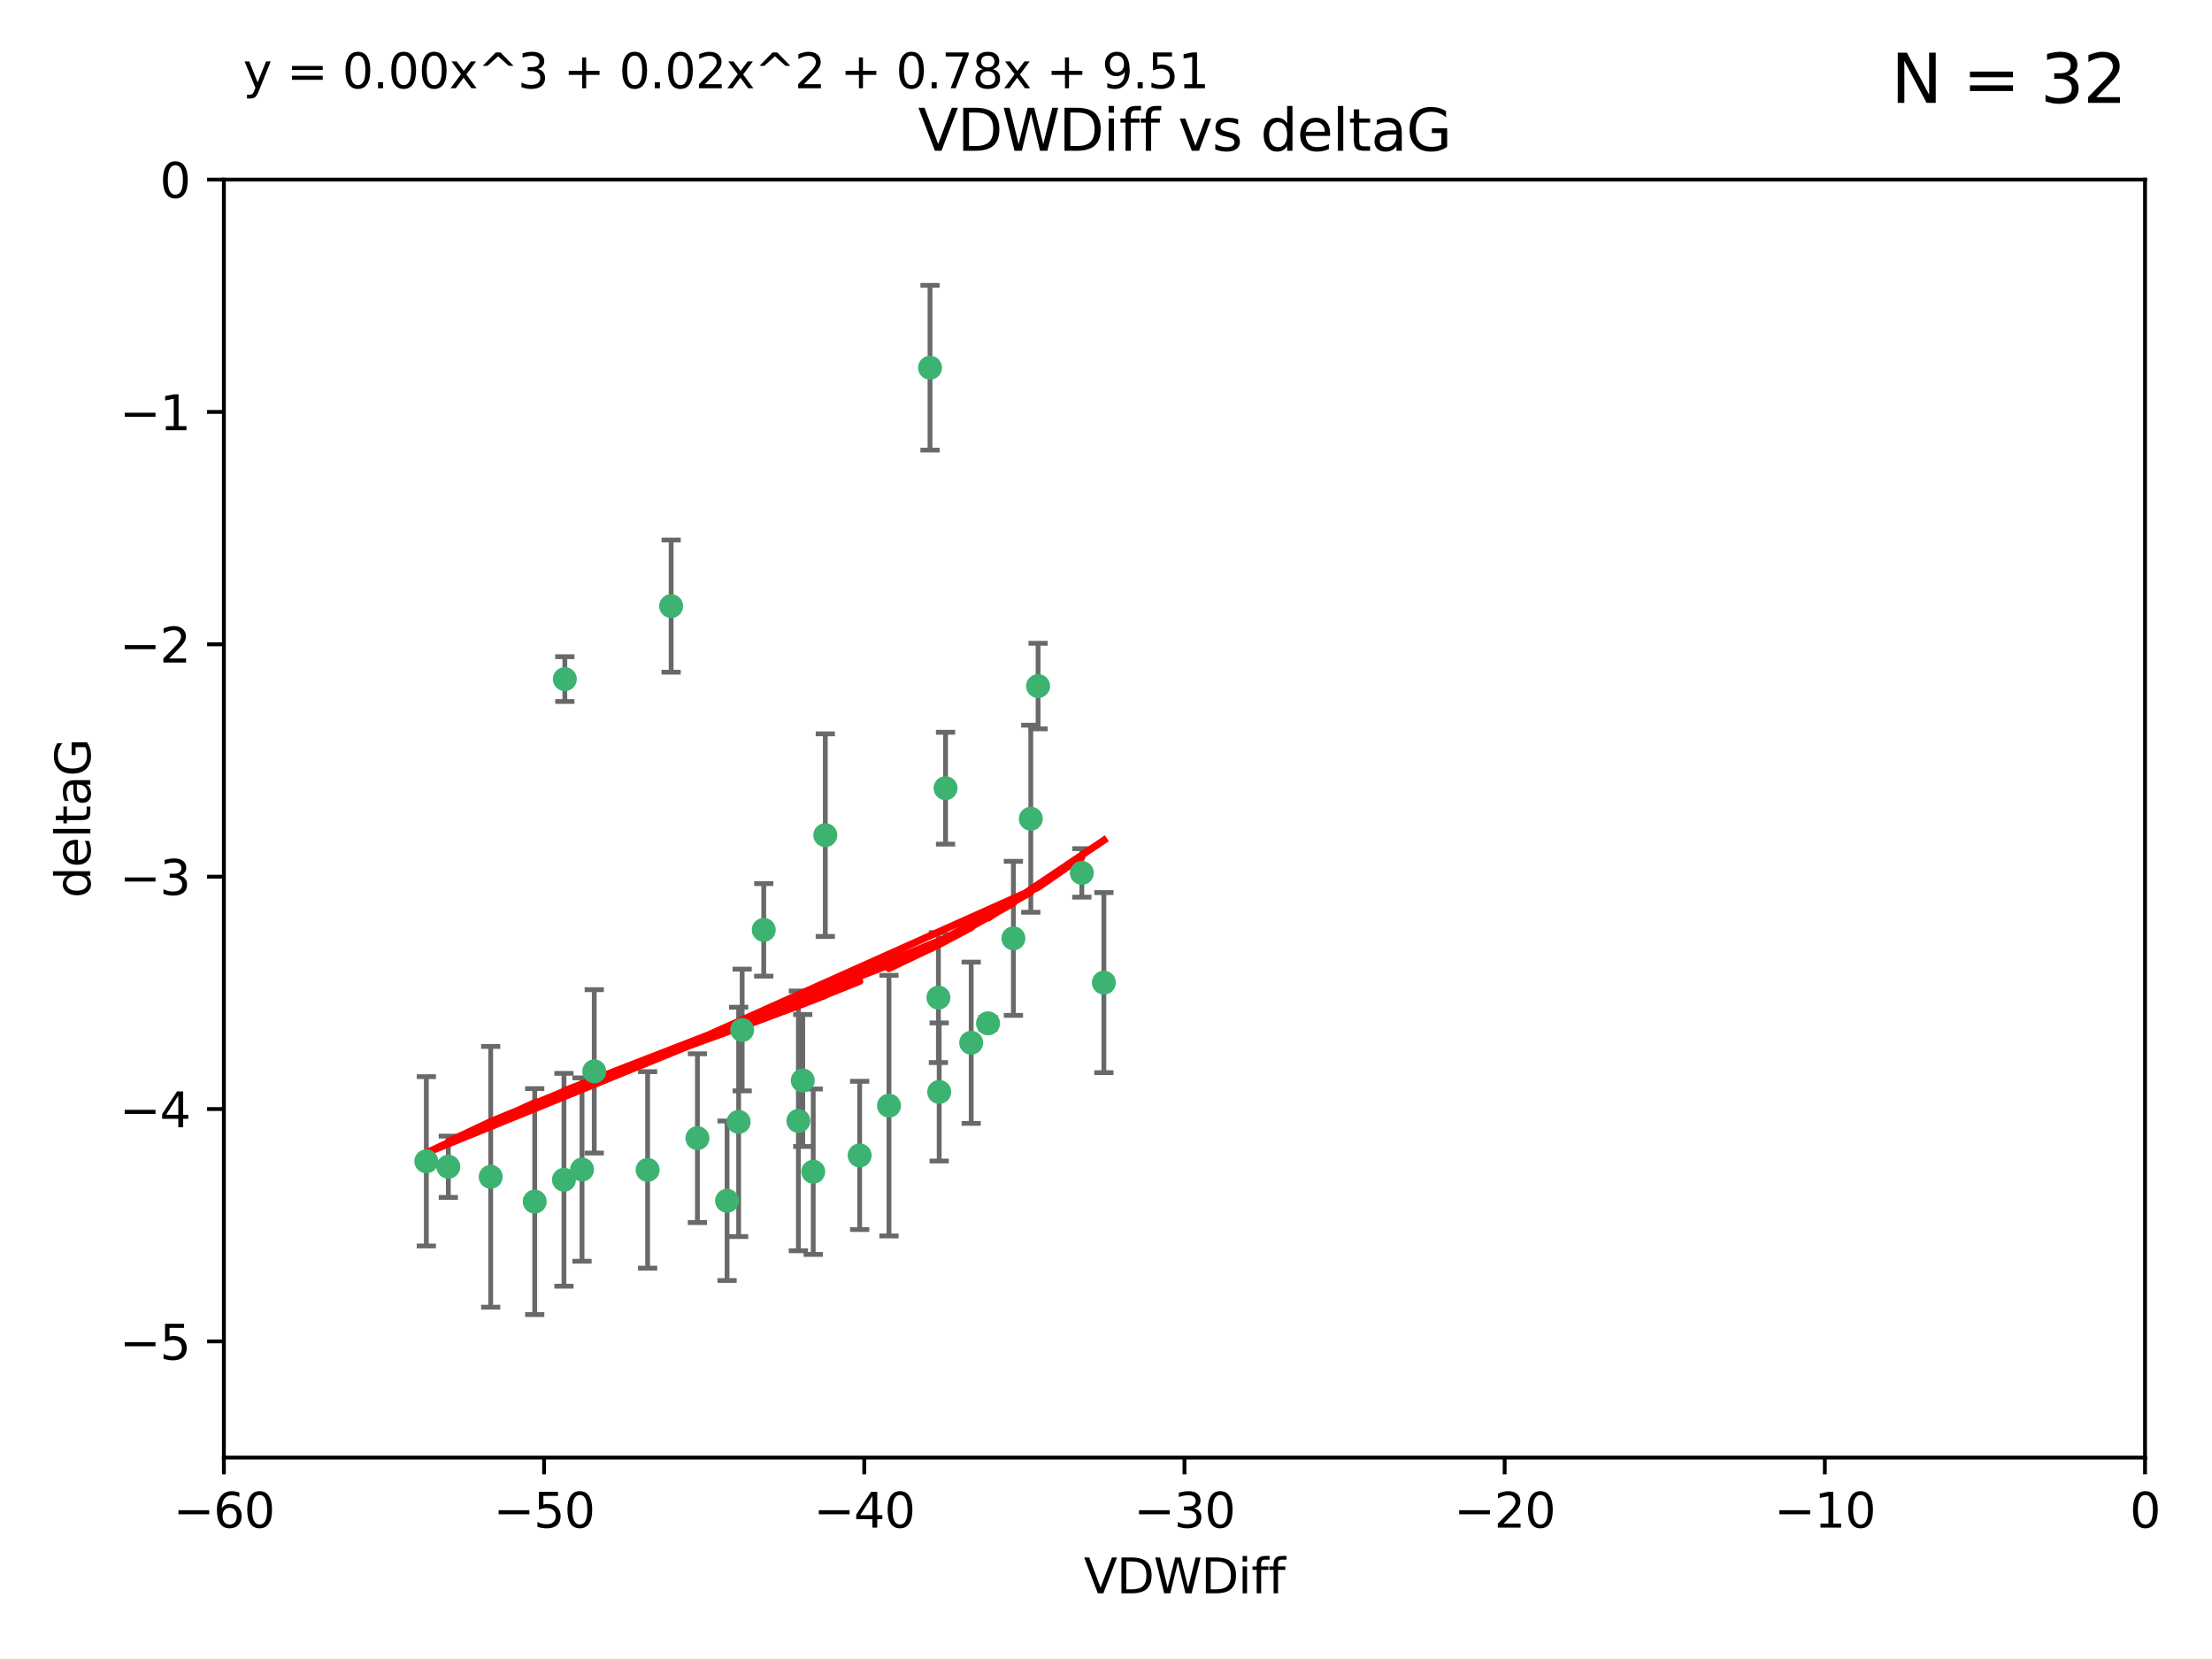 <?xml version="1.0" encoding="utf-8" standalone="no"?>
<!DOCTYPE svg PUBLIC "-//W3C//DTD SVG 1.1//EN"
  "http://www.w3.org/Graphics/SVG/1.1/DTD/svg11.dtd">
<svg xmlns:xlink="http://www.w3.org/1999/xlink" width="460.8pt" height="345.6pt" viewBox="0 0 460.8 345.6" xmlns="http://www.w3.org/2000/svg" version="1.1">
 <defs>
  <style type="text/css">*{stroke-linejoin: round; stroke-linecap: butt}</style>
 </defs>
 <g id="figure_1">
  <g id="patch_1">
   <path d="M 0 345.6 
L 460.8 345.6 
L 460.8 0 
L 0 0 
z
" style="fill: #ffffff"/>
  </g>
  <g id="axes_1">
   <g id="patch_2">
    <path d="M 46.64 303.64 
L 446.85 303.64 
L 446.85 37.411 
L 46.64 37.411 
z
" style="fill: #ffffff"/>
   </g>
   <g id="PathCollection_1">
    <defs>
     <path id="m3e024aa878" d="M 0 1.118 
C 0.297 1.118 0.581 1 0.791 0.791 
C 1 0.581 1.118 0.297 1.118 0 
C 1.118 -0.297 1 -0.581 0.791 -0.791 
C 0.581 -1 0.297 -1.118 0 -1.118 
C -0.297 -1.118 -0.581 -1 -0.791 -0.791 
C -1 -0.581 -1.118 -0.297 -1.118 0 
C -1.118 0.297 -1 0.581 -0.791 0.791 
C -0.581 1 -0.297 1.118 0 1.118 
z
" style="stroke: #3cb371"/>
    </defs>
    <g clip-path="url(#pf1f6c307dd)">
     <use xlink:href="#m3e024aa878" x="111.391" y="250.316" style="fill: #3cb371; stroke: #3cb371"/>
     <use xlink:href="#m3e024aa878" x="88.811" y="241.921" style="fill: #3cb371; stroke: #3cb371"/>
     <use xlink:href="#m3e024aa878" x="145.288" y="237.101" style="fill: #3cb371; stroke: #3cb371"/>
     <use xlink:href="#m3e024aa878" x="121.245" y="243.641" style="fill: #3cb371; stroke: #3cb371"/>
     <use xlink:href="#m3e024aa878" x="102.222" y="245.151" style="fill: #3cb371; stroke: #3cb371"/>
     <use xlink:href="#m3e024aa878" x="93.393" y="243.057" style="fill: #3cb371; stroke: #3cb371"/>
     <use xlink:href="#m3e024aa878" x="123.794" y="223.183" style="fill: #3cb371; stroke: #3cb371"/>
     <use xlink:href="#m3e024aa878" x="153.872" y="233.712" style="fill: #3cb371; stroke: #3cb371"/>
     <use xlink:href="#m3e024aa878" x="166.318" y="233.502" style="fill: #3cb371; stroke: #3cb371"/>
     <use xlink:href="#m3e024aa878" x="151.46" y="250.142" style="fill: #3cb371; stroke: #3cb371"/>
     <use xlink:href="#m3e024aa878" x="159.103" y="193.709" style="fill: #3cb371; stroke: #3cb371"/>
     <use xlink:href="#m3e024aa878" x="179.085" y="240.695" style="fill: #3cb371; stroke: #3cb371"/>
     <use xlink:href="#m3e024aa878" x="167.229" y="225.088" style="fill: #3cb371; stroke: #3cb371"/>
     <use xlink:href="#m3e024aa878" x="117.483" y="245.769" style="fill: #3cb371; stroke: #3cb371"/>
     <use xlink:href="#m3e024aa878" x="154.605" y="214.57" style="fill: #3cb371; stroke: #3cb371"/>
     <use xlink:href="#m3e024aa878" x="134.911" y="243.713" style="fill: #3cb371; stroke: #3cb371"/>
     <use xlink:href="#m3e024aa878" x="171.926" y="173.979" style="fill: #3cb371; stroke: #3cb371"/>
     <use xlink:href="#m3e024aa878" x="169.413" y="244.088" style="fill: #3cb371; stroke: #3cb371"/>
     <use xlink:href="#m3e024aa878" x="117.663" y="141.469" style="fill: #3cb371; stroke: #3cb371"/>
     <use xlink:href="#m3e024aa878" x="193.74" y="76.602" style="fill: #3cb371; stroke: #3cb371"/>
     <use xlink:href="#m3e024aa878" x="196.975" y="164.196" style="fill: #3cb371; stroke: #3cb371"/>
     <use xlink:href="#m3e024aa878" x="211.11" y="195.473" style="fill: #3cb371; stroke: #3cb371"/>
     <use xlink:href="#m3e024aa878" x="195.489" y="207.82" style="fill: #3cb371; stroke: #3cb371"/>
     <use xlink:href="#m3e024aa878" x="214.734" y="170.554" style="fill: #3cb371; stroke: #3cb371"/>
     <use xlink:href="#m3e024aa878" x="185.191" y="230.324" style="fill: #3cb371; stroke: #3cb371"/>
     <use xlink:href="#m3e024aa878" x="195.65" y="227.477" style="fill: #3cb371; stroke: #3cb371"/>
     <use xlink:href="#m3e024aa878" x="202.316" y="217.224" style="fill: #3cb371; stroke: #3cb371"/>
     <use xlink:href="#m3e024aa878" x="139.81" y="126.26" style="fill: #3cb371; stroke: #3cb371"/>
     <use xlink:href="#m3e024aa878" x="216.252" y="142.919" style="fill: #3cb371; stroke: #3cb371"/>
     <use xlink:href="#m3e024aa878" x="225.368" y="181.846" style="fill: #3cb371; stroke: #3cb371"/>
     <use xlink:href="#m3e024aa878" x="205.826" y="213.179" style="fill: #3cb371; stroke: #3cb371"/>
     <use xlink:href="#m3e024aa878" x="229.958" y="204.697" style="fill: #3cb371; stroke: #3cb371"/>
    </g>
   </g>
   <g id="matplotlib.axis_1">
    <g id="xtick_1">
     <g id="line2d_1">
      <defs>
       <path id="m25d210729b" d="M 0 0 
L 0 3.5 
" style="stroke: #000000; stroke-width: 0.8"/>
      </defs>
      <g>
       <use xlink:href="#m25d210729b" x="46.64" y="303.64" style="stroke: #000000; stroke-width: 0.8"/>
      </g>
     </g>
     <g id="text_1">
      <!-- −60 -->
      <g transform="translate(36.088 318.238)scale(0.1 -0.1)">
       <defs>
        <path id="DejaVuSans-2212" d="M 678 2272 
L 4684 2272 
L 4684 1741 
L 678 1741 
L 678 2272 
z
" transform="scale(0.016)"/>
        <path id="DejaVuSans-36" d="M 2113 2584 
Q 1688 2584 1439 2293 
Q 1191 2003 1191 1497 
Q 1191 994 1439 701 
Q 1688 409 2113 409 
Q 2538 409 2786 701 
Q 3034 994 3034 1497 
Q 3034 2003 2786 2293 
Q 2538 2584 2113 2584 
z
M 3366 4563 
L 3366 3988 
Q 3128 4100 2886 4159 
Q 2644 4219 2406 4219 
Q 1781 4219 1451 3797 
Q 1122 3375 1075 2522 
Q 1259 2794 1537 2939 
Q 1816 3084 2150 3084 
Q 2853 3084 3261 2657 
Q 3669 2231 3669 1497 
Q 3669 778 3244 343 
Q 2819 -91 2113 -91 
Q 1303 -91 875 529 
Q 447 1150 447 2328 
Q 447 3434 972 4092 
Q 1497 4750 2381 4750 
Q 2619 4750 2861 4703 
Q 3103 4656 3366 4563 
z
" transform="scale(0.016)"/>
        <path id="DejaVuSans-30" d="M 2034 4250 
Q 1547 4250 1301 3770 
Q 1056 3291 1056 2328 
Q 1056 1369 1301 889 
Q 1547 409 2034 409 
Q 2525 409 2770 889 
Q 3016 1369 3016 2328 
Q 3016 3291 2770 3770 
Q 2525 4250 2034 4250 
z
M 2034 4750 
Q 2819 4750 3233 4129 
Q 3647 3509 3647 2328 
Q 3647 1150 3233 529 
Q 2819 -91 2034 -91 
Q 1250 -91 836 529 
Q 422 1150 422 2328 
Q 422 3509 836 4129 
Q 1250 4750 2034 4750 
z
" transform="scale(0.016)"/>
       </defs>
       <use xlink:href="#DejaVuSans-2212"/>
       <use xlink:href="#DejaVuSans-36" x="83.789"/>
       <use xlink:href="#DejaVuSans-30" x="147.412"/>
      </g>
     </g>
    </g>
    <g id="xtick_2">
     <g id="line2d_2">
      <g>
       <use xlink:href="#m25d210729b" x="113.342" y="303.64" style="stroke: #000000; stroke-width: 0.8"/>
      </g>
     </g>
     <g id="text_2">
      <!-- −50 -->
      <g transform="translate(102.789 318.238)scale(0.1 -0.1)">
       <defs>
        <path id="DejaVuSans-35" d="M 691 4666 
L 3169 4666 
L 3169 4134 
L 1269 4134 
L 1269 2991 
Q 1406 3038 1543 3061 
Q 1681 3084 1819 3084 
Q 2600 3084 3056 2656 
Q 3513 2228 3513 1497 
Q 3513 744 3044 326 
Q 2575 -91 1722 -91 
Q 1428 -91 1123 -41 
Q 819 9 494 109 
L 494 744 
Q 775 591 1075 516 
Q 1375 441 1709 441 
Q 2250 441 2565 725 
Q 2881 1009 2881 1497 
Q 2881 1984 2565 2268 
Q 2250 2553 1709 2553 
Q 1456 2553 1204 2497 
Q 953 2441 691 2322 
L 691 4666 
z
" transform="scale(0.016)"/>
       </defs>
       <use xlink:href="#DejaVuSans-2212"/>
       <use xlink:href="#DejaVuSans-35" x="83.789"/>
       <use xlink:href="#DejaVuSans-30" x="147.412"/>
      </g>
     </g>
    </g>
    <g id="xtick_3">
     <g id="line2d_3">
      <g>
       <use xlink:href="#m25d210729b" x="180.043" y="303.64" style="stroke: #000000; stroke-width: 0.8"/>
      </g>
     </g>
     <g id="text_3">
      <!-- −40 -->
      <g transform="translate(169.491 318.238)scale(0.1 -0.1)">
       <defs>
        <path id="DejaVuSans-34" d="M 2419 4116 
L 825 1625 
L 2419 1625 
L 2419 4116 
z
M 2253 4666 
L 3047 4666 
L 3047 1625 
L 3713 1625 
L 3713 1100 
L 3047 1100 
L 3047 0 
L 2419 0 
L 2419 1100 
L 313 1100 
L 313 1709 
L 2253 4666 
z
" transform="scale(0.016)"/>
       </defs>
       <use xlink:href="#DejaVuSans-2212"/>
       <use xlink:href="#DejaVuSans-34" x="83.789"/>
       <use xlink:href="#DejaVuSans-30" x="147.412"/>
      </g>
     </g>
    </g>
    <g id="xtick_4">
     <g id="line2d_4">
      <g>
       <use xlink:href="#m25d210729b" x="246.745" y="303.64" style="stroke: #000000; stroke-width: 0.8"/>
      </g>
     </g>
     <g id="text_4">
      <!-- −30 -->
      <g transform="translate(236.193 318.238)scale(0.1 -0.1)">
       <defs>
        <path id="DejaVuSans-33" d="M 2597 2516 
Q 3050 2419 3304 2112 
Q 3559 1806 3559 1356 
Q 3559 666 3084 287 
Q 2609 -91 1734 -91 
Q 1441 -91 1130 -33 
Q 819 25 488 141 
L 488 750 
Q 750 597 1062 519 
Q 1375 441 1716 441 
Q 2309 441 2620 675 
Q 2931 909 2931 1356 
Q 2931 1769 2642 2001 
Q 2353 2234 1838 2234 
L 1294 2234 
L 1294 2753 
L 1863 2753 
Q 2328 2753 2575 2939 
Q 2822 3125 2822 3475 
Q 2822 3834 2567 4026 
Q 2313 4219 1838 4219 
Q 1578 4219 1281 4162 
Q 984 4106 628 3988 
L 628 4550 
Q 988 4650 1302 4700 
Q 1616 4750 1894 4750 
Q 2613 4750 3031 4423 
Q 3450 4097 3450 3541 
Q 3450 3153 3228 2886 
Q 3006 2619 2597 2516 
z
" transform="scale(0.016)"/>
       </defs>
       <use xlink:href="#DejaVuSans-2212"/>
       <use xlink:href="#DejaVuSans-33" x="83.789"/>
       <use xlink:href="#DejaVuSans-30" x="147.412"/>
      </g>
     </g>
    </g>
    <g id="xtick_5">
     <g id="line2d_5">
      <g>
       <use xlink:href="#m25d210729b" x="313.447" y="303.64" style="stroke: #000000; stroke-width: 0.8"/>
      </g>
     </g>
     <g id="text_5">
      <!-- −20 -->
      <g transform="translate(302.894 318.238)scale(0.1 -0.1)">
       <defs>
        <path id="DejaVuSans-32" d="M 1228 531 
L 3431 531 
L 3431 0 
L 469 0 
L 469 531 
Q 828 903 1448 1529 
Q 2069 2156 2228 2338 
Q 2531 2678 2651 2914 
Q 2772 3150 2772 3378 
Q 2772 3750 2511 3984 
Q 2250 4219 1831 4219 
Q 1534 4219 1204 4116 
Q 875 4013 500 3803 
L 500 4441 
Q 881 4594 1212 4672 
Q 1544 4750 1819 4750 
Q 2544 4750 2975 4387 
Q 3406 4025 3406 3419 
Q 3406 3131 3298 2873 
Q 3191 2616 2906 2266 
Q 2828 2175 2409 1742 
Q 1991 1309 1228 531 
z
" transform="scale(0.016)"/>
       </defs>
       <use xlink:href="#DejaVuSans-2212"/>
       <use xlink:href="#DejaVuSans-32" x="83.789"/>
       <use xlink:href="#DejaVuSans-30" x="147.412"/>
      </g>
     </g>
    </g>
    <g id="xtick_6">
     <g id="line2d_6">
      <g>
       <use xlink:href="#m25d210729b" x="380.148" y="303.64" style="stroke: #000000; stroke-width: 0.8"/>
      </g>
     </g>
     <g id="text_6">
      <!-- −10 -->
      <g transform="translate(369.596 318.238)scale(0.1 -0.1)">
       <defs>
        <path id="DejaVuSans-31" d="M 794 531 
L 1825 531 
L 1825 4091 
L 703 3866 
L 703 4441 
L 1819 4666 
L 2450 4666 
L 2450 531 
L 3481 531 
L 3481 0 
L 794 0 
L 794 531 
z
" transform="scale(0.016)"/>
       </defs>
       <use xlink:href="#DejaVuSans-2212"/>
       <use xlink:href="#DejaVuSans-31" x="83.789"/>
       <use xlink:href="#DejaVuSans-30" x="147.412"/>
      </g>
     </g>
    </g>
    <g id="xtick_7">
     <g id="line2d_7">
      <g>
       <use xlink:href="#m25d210729b" x="446.85" y="303.64" style="stroke: #000000; stroke-width: 0.8"/>
      </g>
     </g>
     <g id="text_7">
      <!-- 0 -->
      <g transform="translate(443.669 318.238)scale(0.1 -0.1)">
       <use xlink:href="#DejaVuSans-30"/>
      </g>
     </g>
    </g>
    <g id="text_8">
     <!-- VDWDiff -->
     <g transform="translate(225.772 331.917)scale(0.1 -0.1)">
      <defs>
       <path id="DejaVuSans-56" d="M 1831 0 
L 50 4666 
L 709 4666 
L 2188 738 
L 3669 4666 
L 4325 4666 
L 2547 0 
L 1831 0 
z
" transform="scale(0.016)"/>
       <path id="DejaVuSans-44" d="M 1259 4147 
L 1259 519 
L 2022 519 
Q 2988 519 3436 956 
Q 3884 1394 3884 2338 
Q 3884 3275 3436 3711 
Q 2988 4147 2022 4147 
L 1259 4147 
z
M 628 4666 
L 1925 4666 
Q 3281 4666 3915 4102 
Q 4550 3538 4550 2338 
Q 4550 1131 3912 565 
Q 3275 0 1925 0 
L 628 0 
L 628 4666 
z
" transform="scale(0.016)"/>
       <path id="DejaVuSans-57" d="M 213 4666 
L 850 4666 
L 1831 722 
L 2809 4666 
L 3519 4666 
L 4500 722 
L 5478 4666 
L 6119 4666 
L 4947 0 
L 4153 0 
L 3169 4050 
L 2175 0 
L 1381 0 
L 213 4666 
z
" transform="scale(0.016)"/>
       <path id="DejaVuSans-69" d="M 603 3500 
L 1178 3500 
L 1178 0 
L 603 0 
L 603 3500 
z
M 603 4863 
L 1178 4863 
L 1178 4134 
L 603 4134 
L 603 4863 
z
" transform="scale(0.016)"/>
       <path id="DejaVuSans-66" d="M 2375 4863 
L 2375 4384 
L 1825 4384 
Q 1516 4384 1395 4259 
Q 1275 4134 1275 3809 
L 1275 3500 
L 2222 3500 
L 2222 3053 
L 1275 3053 
L 1275 0 
L 697 0 
L 697 3053 
L 147 3053 
L 147 3500 
L 697 3500 
L 697 3744 
Q 697 4328 969 4595 
Q 1241 4863 1831 4863 
L 2375 4863 
z
" transform="scale(0.016)"/>
      </defs>
      <use xlink:href="#DejaVuSans-56"/>
      <use xlink:href="#DejaVuSans-44" x="68.408"/>
      <use xlink:href="#DejaVuSans-57" x="145.41"/>
      <use xlink:href="#DejaVuSans-44" x="244.287"/>
      <use xlink:href="#DejaVuSans-69" x="321.289"/>
      <use xlink:href="#DejaVuSans-66" x="349.072"/>
      <use xlink:href="#DejaVuSans-66" x="384.277"/>
     </g>
    </g>
   </g>
   <g id="matplotlib.axis_2">
    <g id="ytick_1">
     <g id="line2d_8">
      <defs>
       <path id="m38688cb837" d="M 0 0 
L -3.5 0 
" style="stroke: #000000; stroke-width: 0.8"/>
      </defs>
      <g>
       <use xlink:href="#m38688cb837" x="46.64" y="279.437" style="stroke: #000000; stroke-width: 0.8"/>
      </g>
     </g>
     <g id="text_9">
      <!-- −5 -->
      <g transform="translate(24.898 283.237)scale(0.1 -0.1)">
       <use xlink:href="#DejaVuSans-2212"/>
       <use xlink:href="#DejaVuSans-35" x="83.789"/>
      </g>
     </g>
    </g>
    <g id="ytick_2">
     <g id="line2d_9">
      <g>
       <use xlink:href="#m38688cb837" x="46.64" y="231.032" style="stroke: #000000; stroke-width: 0.8"/>
      </g>
     </g>
     <g id="text_10">
      <!-- −4 -->
      <g transform="translate(24.898 234.831)scale(0.1 -0.1)">
       <use xlink:href="#DejaVuSans-2212"/>
       <use xlink:href="#DejaVuSans-34" x="83.789"/>
      </g>
     </g>
    </g>
    <g id="ytick_3">
     <g id="line2d_10">
      <g>
       <use xlink:href="#m38688cb837" x="46.64" y="182.627" style="stroke: #000000; stroke-width: 0.8"/>
      </g>
     </g>
     <g id="text_11">
      <!-- −3 -->
      <g transform="translate(24.898 186.426)scale(0.1 -0.1)">
       <use xlink:href="#DejaVuSans-2212"/>
       <use xlink:href="#DejaVuSans-33" x="83.789"/>
      </g>
     </g>
    </g>
    <g id="ytick_4">
     <g id="line2d_11">
      <g>
       <use xlink:href="#m38688cb837" x="46.64" y="134.222" style="stroke: #000000; stroke-width: 0.8"/>
      </g>
     </g>
     <g id="text_12">
      <!-- −2 -->
      <g transform="translate(24.898 138.021)scale(0.1 -0.1)">
       <use xlink:href="#DejaVuSans-2212"/>
       <use xlink:href="#DejaVuSans-32" x="83.789"/>
      </g>
     </g>
    </g>
    <g id="ytick_5">
     <g id="line2d_12">
      <g>
       <use xlink:href="#m38688cb837" x="46.64" y="85.816" style="stroke: #000000; stroke-width: 0.8"/>
      </g>
     </g>
     <g id="text_13">
      <!-- −1 -->
      <g transform="translate(24.898 89.616)scale(0.1 -0.1)">
       <use xlink:href="#DejaVuSans-2212"/>
       <use xlink:href="#DejaVuSans-31" x="83.789"/>
      </g>
     </g>
    </g>
    <g id="ytick_6">
     <g id="line2d_13">
      <g>
       <use xlink:href="#m38688cb837" x="46.64" y="37.411" style="stroke: #000000; stroke-width: 0.8"/>
      </g>
     </g>
     <g id="text_14">
      <!-- 0 -->
      <g transform="translate(33.278 41.21)scale(0.1 -0.1)">
       <use xlink:href="#DejaVuSans-30"/>
      </g>
     </g>
    </g>
    <g id="text_15">
     <!-- deltaG -->
     <g transform="translate(18.818 187.064)rotate(-90)scale(0.1 -0.1)">
      <defs>
       <path id="DejaVuSans-64" d="M 2906 2969 
L 2906 4863 
L 3481 4863 
L 3481 0 
L 2906 0 
L 2906 525 
Q 2725 213 2448 61 
Q 2172 -91 1784 -91 
Q 1150 -91 751 415 
Q 353 922 353 1747 
Q 353 2572 751 3078 
Q 1150 3584 1784 3584 
Q 2172 3584 2448 3432 
Q 2725 3281 2906 2969 
z
M 947 1747 
Q 947 1113 1208 752 
Q 1469 391 1925 391 
Q 2381 391 2643 752 
Q 2906 1113 2906 1747 
Q 2906 2381 2643 2742 
Q 2381 3103 1925 3103 
Q 1469 3103 1208 2742 
Q 947 2381 947 1747 
z
" transform="scale(0.016)"/>
       <path id="DejaVuSans-65" d="M 3597 1894 
L 3597 1613 
L 953 1613 
Q 991 1019 1311 708 
Q 1631 397 2203 397 
Q 2534 397 2845 478 
Q 3156 559 3463 722 
L 3463 178 
Q 3153 47 2828 -22 
Q 2503 -91 2169 -91 
Q 1331 -91 842 396 
Q 353 884 353 1716 
Q 353 2575 817 3079 
Q 1281 3584 2069 3584 
Q 2775 3584 3186 3129 
Q 3597 2675 3597 1894 
z
M 3022 2063 
Q 3016 2534 2758 2815 
Q 2500 3097 2075 3097 
Q 1594 3097 1305 2825 
Q 1016 2553 972 2059 
L 3022 2063 
z
" transform="scale(0.016)"/>
       <path id="DejaVuSans-6c" d="M 603 4863 
L 1178 4863 
L 1178 0 
L 603 0 
L 603 4863 
z
" transform="scale(0.016)"/>
       <path id="DejaVuSans-74" d="M 1172 4494 
L 1172 3500 
L 2356 3500 
L 2356 3053 
L 1172 3053 
L 1172 1153 
Q 1172 725 1289 603 
Q 1406 481 1766 481 
L 2356 481 
L 2356 0 
L 1766 0 
Q 1100 0 847 248 
Q 594 497 594 1153 
L 594 3053 
L 172 3053 
L 172 3500 
L 594 3500 
L 594 4494 
L 1172 4494 
z
" transform="scale(0.016)"/>
       <path id="DejaVuSans-61" d="M 2194 1759 
Q 1497 1759 1228 1600 
Q 959 1441 959 1056 
Q 959 750 1161 570 
Q 1363 391 1709 391 
Q 2188 391 2477 730 
Q 2766 1069 2766 1631 
L 2766 1759 
L 2194 1759 
z
M 3341 1997 
L 3341 0 
L 2766 0 
L 2766 531 
Q 2569 213 2275 61 
Q 1981 -91 1556 -91 
Q 1019 -91 701 211 
Q 384 513 384 1019 
Q 384 1609 779 1909 
Q 1175 2209 1959 2209 
L 2766 2209 
L 2766 2266 
Q 2766 2663 2505 2880 
Q 2244 3097 1772 3097 
Q 1472 3097 1187 3025 
Q 903 2953 641 2809 
L 641 3341 
Q 956 3463 1253 3523 
Q 1550 3584 1831 3584 
Q 2591 3584 2966 3190 
Q 3341 2797 3341 1997 
z
" transform="scale(0.016)"/>
       <path id="DejaVuSans-47" d="M 3809 666 
L 3809 1919 
L 2778 1919 
L 2778 2438 
L 4434 2438 
L 4434 434 
Q 4069 175 3628 42 
Q 3188 -91 2688 -91 
Q 1594 -91 976 548 
Q 359 1188 359 2328 
Q 359 3472 976 4111 
Q 1594 4750 2688 4750 
Q 3144 4750 3555 4637 
Q 3966 4525 4313 4306 
L 4313 3634 
Q 3963 3931 3569 4081 
Q 3175 4231 2741 4231 
Q 1884 4231 1454 3753 
Q 1025 3275 1025 2328 
Q 1025 1384 1454 906 
Q 1884 428 2741 428 
Q 3075 428 3337 486 
Q 3600 544 3809 666 
z
" transform="scale(0.016)"/>
      </defs>
      <use xlink:href="#DejaVuSans-64"/>
      <use xlink:href="#DejaVuSans-65" x="63.477"/>
      <use xlink:href="#DejaVuSans-6c" x="125"/>
      <use xlink:href="#DejaVuSans-74" x="152.783"/>
      <use xlink:href="#DejaVuSans-61" x="191.992"/>
      <use xlink:href="#DejaVuSans-47" x="253.271"/>
     </g>
    </g>
   </g>
   <g id="LineCollection_1">
    <path d="M 111.391 273.851 
L 111.391 226.78 
" clip-path="url(#pf1f6c307dd)" style="fill: none; stroke: #696969"/>
    <path d="M 88.811 259.557 
L 88.811 224.286 
" clip-path="url(#pf1f6c307dd)" style="fill: none; stroke: #696969"/>
    <path d="M 145.288 254.682 
L 145.288 219.519 
" clip-path="url(#pf1f6c307dd)" style="fill: none; stroke: #696969"/>
    <path d="M 121.245 262.737 
L 121.245 224.544 
" clip-path="url(#pf1f6c307dd)" style="fill: none; stroke: #696969"/>
    <path d="M 102.222 272.312 
L 102.222 217.99 
" clip-path="url(#pf1f6c307dd)" style="fill: none; stroke: #696969"/>
    <path d="M 93.393 249.446 
L 93.393 236.669 
" clip-path="url(#pf1f6c307dd)" style="fill: none; stroke: #696969"/>
    <path d="M 123.794 240.197 
L 123.794 206.168 
" clip-path="url(#pf1f6c307dd)" style="fill: none; stroke: #696969"/>
    <path d="M 153.872 257.598 
L 153.872 209.826 
" clip-path="url(#pf1f6c307dd)" style="fill: none; stroke: #696969"/>
    <path d="M 166.318 260.554 
L 166.318 206.45 
" clip-path="url(#pf1f6c307dd)" style="fill: none; stroke: #696969"/>
    <path d="M 151.46 266.753 
L 151.46 233.531 
" clip-path="url(#pf1f6c307dd)" style="fill: none; stroke: #696969"/>
    <path d="M 159.103 203.348 
L 159.103 184.071 
" clip-path="url(#pf1f6c307dd)" style="fill: none; stroke: #696969"/>
    <path d="M 179.085 256.139 
L 179.085 225.251 
" clip-path="url(#pf1f6c307dd)" style="fill: none; stroke: #696969"/>
    <path d="M 167.229 238.836 
L 167.229 211.34 
" clip-path="url(#pf1f6c307dd)" style="fill: none; stroke: #696969"/>
    <path d="M 117.483 267.941 
L 117.483 223.597 
" clip-path="url(#pf1f6c307dd)" style="fill: none; stroke: #696969"/>
    <path d="M 154.605 227.251 
L 154.605 201.889 
" clip-path="url(#pf1f6c307dd)" style="fill: none; stroke: #696969"/>
    <path d="M 134.911 264.178 
L 134.911 223.248 
" clip-path="url(#pf1f6c307dd)" style="fill: none; stroke: #696969"/>
    <path d="M 171.926 195.085 
L 171.926 152.873 
" clip-path="url(#pf1f6c307dd)" style="fill: none; stroke: #696969"/>
    <path d="M 169.413 261.318 
L 169.413 226.858 
" clip-path="url(#pf1f6c307dd)" style="fill: none; stroke: #696969"/>
    <path d="M 117.663 146.137 
L 117.663 136.802 
" clip-path="url(#pf1f6c307dd)" style="fill: none; stroke: #696969"/>
    <path d="M 193.74 93.762 
L 193.74 59.442 
" clip-path="url(#pf1f6c307dd)" style="fill: none; stroke: #696969"/>
    <path d="M 196.975 175.847 
L 196.975 152.545 
" clip-path="url(#pf1f6c307dd)" style="fill: none; stroke: #696969"/>
    <path d="M 211.11 211.518 
L 211.11 179.428 
" clip-path="url(#pf1f6c307dd)" style="fill: none; stroke: #696969"/>
    <path d="M 195.489 221.356 
L 195.489 194.285 
" clip-path="url(#pf1f6c307dd)" style="fill: none; stroke: #696969"/>
    <path d="M 214.734 190.037 
L 214.734 151.07 
" clip-path="url(#pf1f6c307dd)" style="fill: none; stroke: #696969"/>
    <path d="M 185.191 257.471 
L 185.191 203.178 
" clip-path="url(#pf1f6c307dd)" style="fill: none; stroke: #696969"/>
    <path d="M 195.65 241.86 
L 195.65 213.095 
" clip-path="url(#pf1f6c307dd)" style="fill: none; stroke: #696969"/>
    <path d="M 202.316 234.021 
L 202.316 200.426 
" clip-path="url(#pf1f6c307dd)" style="fill: none; stroke: #696969"/>
    <path d="M 139.81 140.03 
L 139.81 112.489 
" clip-path="url(#pf1f6c307dd)" style="fill: none; stroke: #696969"/>
    <path d="M 216.252 151.833 
L 216.252 134.005 
" clip-path="url(#pf1f6c307dd)" style="fill: none; stroke: #696969"/>
    <path d="M 225.368 186.895 
L 225.368 176.797 
" clip-path="url(#pf1f6c307dd)" style="fill: none; stroke: #696969"/>
    <path d="M 205.826 214.388 
L 205.826 211.971 
" clip-path="url(#pf1f6c307dd)" style="fill: none; stroke: #696969"/>
    <path d="M 229.958 223.452 
L 229.958 185.941 
" clip-path="url(#pf1f6c307dd)" style="fill: none; stroke: #696969"/>
   </g>
   <g id="line2d_14">
    <defs>
     <path id="m81dedad2b4" d="M 2 0 
L -2 -0 
" style="stroke: #696969"/>
    </defs>
    <g clip-path="url(#pf1f6c307dd)">
     <use xlink:href="#m81dedad2b4" x="111.391" y="273.851" style="fill: #696969; stroke: #696969"/>
     <use xlink:href="#m81dedad2b4" x="88.811" y="259.557" style="fill: #696969; stroke: #696969"/>
     <use xlink:href="#m81dedad2b4" x="145.288" y="254.682" style="fill: #696969; stroke: #696969"/>
     <use xlink:href="#m81dedad2b4" x="121.245" y="262.737" style="fill: #696969; stroke: #696969"/>
     <use xlink:href="#m81dedad2b4" x="102.222" y="272.312" style="fill: #696969; stroke: #696969"/>
     <use xlink:href="#m81dedad2b4" x="93.393" y="249.446" style="fill: #696969; stroke: #696969"/>
     <use xlink:href="#m81dedad2b4" x="123.794" y="240.197" style="fill: #696969; stroke: #696969"/>
     <use xlink:href="#m81dedad2b4" x="153.872" y="257.598" style="fill: #696969; stroke: #696969"/>
     <use xlink:href="#m81dedad2b4" x="166.318" y="260.554" style="fill: #696969; stroke: #696969"/>
     <use xlink:href="#m81dedad2b4" x="151.46" y="266.753" style="fill: #696969; stroke: #696969"/>
     <use xlink:href="#m81dedad2b4" x="159.103" y="203.348" style="fill: #696969; stroke: #696969"/>
     <use xlink:href="#m81dedad2b4" x="179.085" y="256.139" style="fill: #696969; stroke: #696969"/>
     <use xlink:href="#m81dedad2b4" x="167.229" y="238.836" style="fill: #696969; stroke: #696969"/>
     <use xlink:href="#m81dedad2b4" x="117.483" y="267.941" style="fill: #696969; stroke: #696969"/>
     <use xlink:href="#m81dedad2b4" x="154.605" y="227.251" style="fill: #696969; stroke: #696969"/>
     <use xlink:href="#m81dedad2b4" x="134.911" y="264.178" style="fill: #696969; stroke: #696969"/>
     <use xlink:href="#m81dedad2b4" x="171.926" y="195.085" style="fill: #696969; stroke: #696969"/>
     <use xlink:href="#m81dedad2b4" x="169.413" y="261.318" style="fill: #696969; stroke: #696969"/>
     <use xlink:href="#m81dedad2b4" x="117.663" y="146.137" style="fill: #696969; stroke: #696969"/>
     <use xlink:href="#m81dedad2b4" x="193.74" y="93.762" style="fill: #696969; stroke: #696969"/>
     <use xlink:href="#m81dedad2b4" x="196.975" y="175.847" style="fill: #696969; stroke: #696969"/>
     <use xlink:href="#m81dedad2b4" x="211.11" y="211.518" style="fill: #696969; stroke: #696969"/>
     <use xlink:href="#m81dedad2b4" x="195.489" y="221.356" style="fill: #696969; stroke: #696969"/>
     <use xlink:href="#m81dedad2b4" x="214.734" y="190.037" style="fill: #696969; stroke: #696969"/>
     <use xlink:href="#m81dedad2b4" x="185.191" y="257.471" style="fill: #696969; stroke: #696969"/>
     <use xlink:href="#m81dedad2b4" x="195.65" y="241.86" style="fill: #696969; stroke: #696969"/>
     <use xlink:href="#m81dedad2b4" x="202.316" y="234.021" style="fill: #696969; stroke: #696969"/>
     <use xlink:href="#m81dedad2b4" x="139.81" y="140.03" style="fill: #696969; stroke: #696969"/>
     <use xlink:href="#m81dedad2b4" x="216.252" y="151.833" style="fill: #696969; stroke: #696969"/>
     <use xlink:href="#m81dedad2b4" x="225.368" y="186.895" style="fill: #696969; stroke: #696969"/>
     <use xlink:href="#m81dedad2b4" x="205.826" y="214.388" style="fill: #696969; stroke: #696969"/>
     <use xlink:href="#m81dedad2b4" x="229.958" y="223.452" style="fill: #696969; stroke: #696969"/>
    </g>
   </g>
   <g id="line2d_15">
    <g clip-path="url(#pf1f6c307dd)">
     <use xlink:href="#m81dedad2b4" x="111.391" y="226.78" style="fill: #696969; stroke: #696969"/>
     <use xlink:href="#m81dedad2b4" x="88.811" y="224.286" style="fill: #696969; stroke: #696969"/>
     <use xlink:href="#m81dedad2b4" x="145.288" y="219.519" style="fill: #696969; stroke: #696969"/>
     <use xlink:href="#m81dedad2b4" x="121.245" y="224.544" style="fill: #696969; stroke: #696969"/>
     <use xlink:href="#m81dedad2b4" x="102.222" y="217.99" style="fill: #696969; stroke: #696969"/>
     <use xlink:href="#m81dedad2b4" x="93.393" y="236.669" style="fill: #696969; stroke: #696969"/>
     <use xlink:href="#m81dedad2b4" x="123.794" y="206.168" style="fill: #696969; stroke: #696969"/>
     <use xlink:href="#m81dedad2b4" x="153.872" y="209.826" style="fill: #696969; stroke: #696969"/>
     <use xlink:href="#m81dedad2b4" x="166.318" y="206.45" style="fill: #696969; stroke: #696969"/>
     <use xlink:href="#m81dedad2b4" x="151.46" y="233.531" style="fill: #696969; stroke: #696969"/>
     <use xlink:href="#m81dedad2b4" x="159.103" y="184.071" style="fill: #696969; stroke: #696969"/>
     <use xlink:href="#m81dedad2b4" x="179.085" y="225.251" style="fill: #696969; stroke: #696969"/>
     <use xlink:href="#m81dedad2b4" x="167.229" y="211.34" style="fill: #696969; stroke: #696969"/>
     <use xlink:href="#m81dedad2b4" x="117.483" y="223.597" style="fill: #696969; stroke: #696969"/>
     <use xlink:href="#m81dedad2b4" x="154.605" y="201.889" style="fill: #696969; stroke: #696969"/>
     <use xlink:href="#m81dedad2b4" x="134.911" y="223.248" style="fill: #696969; stroke: #696969"/>
     <use xlink:href="#m81dedad2b4" x="171.926" y="152.873" style="fill: #696969; stroke: #696969"/>
     <use xlink:href="#m81dedad2b4" x="169.413" y="226.858" style="fill: #696969; stroke: #696969"/>
     <use xlink:href="#m81dedad2b4" x="117.663" y="136.802" style="fill: #696969; stroke: #696969"/>
     <use xlink:href="#m81dedad2b4" x="193.74" y="59.442" style="fill: #696969; stroke: #696969"/>
     <use xlink:href="#m81dedad2b4" x="196.975" y="152.545" style="fill: #696969; stroke: #696969"/>
     <use xlink:href="#m81dedad2b4" x="211.11" y="179.428" style="fill: #696969; stroke: #696969"/>
     <use xlink:href="#m81dedad2b4" x="195.489" y="194.285" style="fill: #696969; stroke: #696969"/>
     <use xlink:href="#m81dedad2b4" x="214.734" y="151.07" style="fill: #696969; stroke: #696969"/>
     <use xlink:href="#m81dedad2b4" x="185.191" y="203.178" style="fill: #696969; stroke: #696969"/>
     <use xlink:href="#m81dedad2b4" x="195.65" y="213.095" style="fill: #696969; stroke: #696969"/>
     <use xlink:href="#m81dedad2b4" x="202.316" y="200.426" style="fill: #696969; stroke: #696969"/>
     <use xlink:href="#m81dedad2b4" x="139.81" y="112.489" style="fill: #696969; stroke: #696969"/>
     <use xlink:href="#m81dedad2b4" x="216.252" y="134.005" style="fill: #696969; stroke: #696969"/>
     <use xlink:href="#m81dedad2b4" x="225.368" y="176.797" style="fill: #696969; stroke: #696969"/>
     <use xlink:href="#m81dedad2b4" x="205.826" y="211.971" style="fill: #696969; stroke: #696969"/>
     <use xlink:href="#m81dedad2b4" x="229.958" y="185.941" style="fill: #696969; stroke: #696969"/>
    </g>
   </g>
   <g id="line2d_16">
    <path d="M 111.391 229.705 
L 88.811 240.154 
L 145.288 217.148 
L 121.245 225.815 
L 102.222 233.646 
L 93.393 237.817 
L 123.794 224.853 
L 153.872 214.11 
L 166.318 209.531 
L 151.46 214.97 
L 159.103 212.221 
L 179.085 204.411 
L 167.229 209.183 
L 117.483 227.265 
L 154.605 213.848 
L 134.911 220.809 
L 171.926 207.349 
L 169.413 208.338 
L 117.663 227.194 
L 193.74 197.701 
L 196.975 196.066 
L 211.11 188.116 
L 195.489 196.825 
L 214.734 185.84 
L 185.191 201.743 
L 195.65 196.743 
L 202.316 193.223 
L 139.81 219.075 
L 216.252 184.856 
L 225.368 178.524 
L 205.826 191.252 
L 229.958 175.046 
" clip-path="url(#pf1f6c307dd)" style="fill: none; stroke: #ff0000; stroke-width: 1.5; stroke-linecap: square"/>
   </g>
   <g id="line2d_17">
    <defs>
     <path id="m2792ec8ede" d="M 0 2 
C 0.53 2 1.039 1.789 1.414 1.414 
C 1.789 1.039 2 0.53 2 0 
C 2 -0.53 1.789 -1.039 1.414 -1.414 
C 1.039 -1.789 0.53 -2 0 -2 
C -0.53 -2 -1.039 -1.789 -1.414 -1.414 
C -1.789 -1.039 -2 -0.53 -2 0 
C -2 0.53 -1.789 1.039 -1.414 1.414 
C -1.039 1.789 -0.53 2 0 2 
z
" style="stroke: #3cb371"/>
    </defs>
    <g clip-path="url(#pf1f6c307dd)">
     <use xlink:href="#m2792ec8ede" x="111.391" y="250.316" style="fill: #3cb371; stroke: #3cb371"/>
     <use xlink:href="#m2792ec8ede" x="88.811" y="241.921" style="fill: #3cb371; stroke: #3cb371"/>
     <use xlink:href="#m2792ec8ede" x="145.288" y="237.101" style="fill: #3cb371; stroke: #3cb371"/>
     <use xlink:href="#m2792ec8ede" x="121.245" y="243.641" style="fill: #3cb371; stroke: #3cb371"/>
     <use xlink:href="#m2792ec8ede" x="102.222" y="245.151" style="fill: #3cb371; stroke: #3cb371"/>
     <use xlink:href="#m2792ec8ede" x="93.393" y="243.057" style="fill: #3cb371; stroke: #3cb371"/>
     <use xlink:href="#m2792ec8ede" x="123.794" y="223.183" style="fill: #3cb371; stroke: #3cb371"/>
     <use xlink:href="#m2792ec8ede" x="153.872" y="233.712" style="fill: #3cb371; stroke: #3cb371"/>
     <use xlink:href="#m2792ec8ede" x="166.318" y="233.502" style="fill: #3cb371; stroke: #3cb371"/>
     <use xlink:href="#m2792ec8ede" x="151.46" y="250.142" style="fill: #3cb371; stroke: #3cb371"/>
     <use xlink:href="#m2792ec8ede" x="159.103" y="193.709" style="fill: #3cb371; stroke: #3cb371"/>
     <use xlink:href="#m2792ec8ede" x="179.085" y="240.695" style="fill: #3cb371; stroke: #3cb371"/>
     <use xlink:href="#m2792ec8ede" x="167.229" y="225.088" style="fill: #3cb371; stroke: #3cb371"/>
     <use xlink:href="#m2792ec8ede" x="117.483" y="245.769" style="fill: #3cb371; stroke: #3cb371"/>
     <use xlink:href="#m2792ec8ede" x="154.605" y="214.57" style="fill: #3cb371; stroke: #3cb371"/>
     <use xlink:href="#m2792ec8ede" x="134.911" y="243.713" style="fill: #3cb371; stroke: #3cb371"/>
     <use xlink:href="#m2792ec8ede" x="171.926" y="173.979" style="fill: #3cb371; stroke: #3cb371"/>
     <use xlink:href="#m2792ec8ede" x="169.413" y="244.088" style="fill: #3cb371; stroke: #3cb371"/>
     <use xlink:href="#m2792ec8ede" x="117.663" y="141.469" style="fill: #3cb371; stroke: #3cb371"/>
     <use xlink:href="#m2792ec8ede" x="193.74" y="76.602" style="fill: #3cb371; stroke: #3cb371"/>
     <use xlink:href="#m2792ec8ede" x="196.975" y="164.196" style="fill: #3cb371; stroke: #3cb371"/>
     <use xlink:href="#m2792ec8ede" x="211.11" y="195.473" style="fill: #3cb371; stroke: #3cb371"/>
     <use xlink:href="#m2792ec8ede" x="195.489" y="207.82" style="fill: #3cb371; stroke: #3cb371"/>
     <use xlink:href="#m2792ec8ede" x="214.734" y="170.554" style="fill: #3cb371; stroke: #3cb371"/>
     <use xlink:href="#m2792ec8ede" x="185.191" y="230.324" style="fill: #3cb371; stroke: #3cb371"/>
     <use xlink:href="#m2792ec8ede" x="195.65" y="227.477" style="fill: #3cb371; stroke: #3cb371"/>
     <use xlink:href="#m2792ec8ede" x="202.316" y="217.224" style="fill: #3cb371; stroke: #3cb371"/>
     <use xlink:href="#m2792ec8ede" x="139.81" y="126.26" style="fill: #3cb371; stroke: #3cb371"/>
     <use xlink:href="#m2792ec8ede" x="216.252" y="142.919" style="fill: #3cb371; stroke: #3cb371"/>
     <use xlink:href="#m2792ec8ede" x="225.368" y="181.846" style="fill: #3cb371; stroke: #3cb371"/>
     <use xlink:href="#m2792ec8ede" x="205.826" y="213.179" style="fill: #3cb371; stroke: #3cb371"/>
     <use xlink:href="#m2792ec8ede" x="229.958" y="204.697" style="fill: #3cb371; stroke: #3cb371"/>
    </g>
   </g>
   <g id="patch_3">
    <path d="M 46.64 303.64 
L 46.64 37.411 
" style="fill: none; stroke: #000000; stroke-width: 0.8; stroke-linejoin: miter; stroke-linecap: square"/>
   </g>
   <g id="patch_4">
    <path d="M 446.85 303.64 
L 446.85 37.411 
" style="fill: none; stroke: #000000; stroke-width: 0.8; stroke-linejoin: miter; stroke-linecap: square"/>
   </g>
   <g id="patch_5">
    <path d="M 46.64 303.64 
L 446.85 303.64 
" style="fill: none; stroke: #000000; stroke-width: 0.8; stroke-linejoin: miter; stroke-linecap: square"/>
   </g>
   <g id="patch_6">
    <path d="M 46.64 37.411 
L 446.85 37.411 
" style="fill: none; stroke: #000000; stroke-width: 0.8; stroke-linejoin: miter; stroke-linecap: square"/>
   </g>
   <g id="text_16">
    <!-- N = 32 -->
    <g transform="translate(393.929 21.426)scale(0.14 -0.14)">
     <defs>
      <path id="DejaVuSans-4e" d="M 628 4666 
L 1478 4666 
L 3547 763 
L 3547 4666 
L 4159 4666 
L 4159 0 
L 3309 0 
L 1241 3903 
L 1241 0 
L 628 0 
L 628 4666 
z
" transform="scale(0.016)"/>
      <path id="DejaVuSans-20" transform="scale(0.016)"/>
      <path id="DejaVuSans-3d" d="M 678 2906 
L 4684 2906 
L 4684 2381 
L 678 2381 
L 678 2906 
z
M 678 1631 
L 4684 1631 
L 4684 1100 
L 678 1100 
L 678 1631 
z
" transform="scale(0.016)"/>
     </defs>
     <use xlink:href="#DejaVuSans-4e"/>
     <use xlink:href="#DejaVuSans-20" x="74.805"/>
     <use xlink:href="#DejaVuSans-3d" x="106.592"/>
     <use xlink:href="#DejaVuSans-20" x="190.381"/>
     <use xlink:href="#DejaVuSans-33" x="222.168"/>
     <use xlink:href="#DejaVuSans-32" x="285.791"/>
    </g>
   </g>
   <g id="text_17">
    <!-- y = 0.00x^3 + 0.02x^2 + 0.78x + 9.51 -->
    <g transform="translate(50.642 18.387)scale(0.1 -0.1)">
     <defs>
      <path id="DejaVuSans-79" d="M 2059 -325 
Q 1816 -950 1584 -1140 
Q 1353 -1331 966 -1331 
L 506 -1331 
L 506 -850 
L 844 -850 
Q 1081 -850 1212 -737 
Q 1344 -625 1503 -206 
L 1606 56 
L 191 3500 
L 800 3500 
L 1894 763 
L 2988 3500 
L 3597 3500 
L 2059 -325 
z
" transform="scale(0.016)"/>
      <path id="DejaVuSans-2e" d="M 684 794 
L 1344 794 
L 1344 0 
L 684 0 
L 684 794 
z
" transform="scale(0.016)"/>
      <path id="DejaVuSans-78" d="M 3513 3500 
L 2247 1797 
L 3578 0 
L 2900 0 
L 1881 1375 
L 863 0 
L 184 0 
L 1544 1831 
L 300 3500 
L 978 3500 
L 1906 2253 
L 2834 3500 
L 3513 3500 
z
" transform="scale(0.016)"/>
      <path id="DejaVuSans-5e" d="M 2988 4666 
L 4684 2925 
L 4056 2925 
L 2681 4159 
L 1306 2925 
L 678 2925 
L 2375 4666 
L 2988 4666 
z
" transform="scale(0.016)"/>
      <path id="DejaVuSans-2b" d="M 2944 4013 
L 2944 2272 
L 4684 2272 
L 4684 1741 
L 2944 1741 
L 2944 0 
L 2419 0 
L 2419 1741 
L 678 1741 
L 678 2272 
L 2419 2272 
L 2419 4013 
L 2944 4013 
z
" transform="scale(0.016)"/>
      <path id="DejaVuSans-37" d="M 525 4666 
L 3525 4666 
L 3525 4397 
L 1831 0 
L 1172 0 
L 2766 4134 
L 525 4134 
L 525 4666 
z
" transform="scale(0.016)"/>
      <path id="DejaVuSans-38" d="M 2034 2216 
Q 1584 2216 1326 1975 
Q 1069 1734 1069 1313 
Q 1069 891 1326 650 
Q 1584 409 2034 409 
Q 2484 409 2743 651 
Q 3003 894 3003 1313 
Q 3003 1734 2745 1975 
Q 2488 2216 2034 2216 
z
M 1403 2484 
Q 997 2584 770 2862 
Q 544 3141 544 3541 
Q 544 4100 942 4425 
Q 1341 4750 2034 4750 
Q 2731 4750 3128 4425 
Q 3525 4100 3525 3541 
Q 3525 3141 3298 2862 
Q 3072 2584 2669 2484 
Q 3125 2378 3379 2068 
Q 3634 1759 3634 1313 
Q 3634 634 3220 271 
Q 2806 -91 2034 -91 
Q 1263 -91 848 271 
Q 434 634 434 1313 
Q 434 1759 690 2068 
Q 947 2378 1403 2484 
z
M 1172 3481 
Q 1172 3119 1398 2916 
Q 1625 2713 2034 2713 
Q 2441 2713 2670 2916 
Q 2900 3119 2900 3481 
Q 2900 3844 2670 4047 
Q 2441 4250 2034 4250 
Q 1625 4250 1398 4047 
Q 1172 3844 1172 3481 
z
" transform="scale(0.016)"/>
      <path id="DejaVuSans-39" d="M 703 97 
L 703 672 
Q 941 559 1184 500 
Q 1428 441 1663 441 
Q 2288 441 2617 861 
Q 2947 1281 2994 2138 
Q 2813 1869 2534 1725 
Q 2256 1581 1919 1581 
Q 1219 1581 811 2004 
Q 403 2428 403 3163 
Q 403 3881 828 4315 
Q 1253 4750 1959 4750 
Q 2769 4750 3195 4129 
Q 3622 3509 3622 2328 
Q 3622 1225 3098 567 
Q 2575 -91 1691 -91 
Q 1453 -91 1209 -44 
Q 966 3 703 97 
z
M 1959 2075 
Q 2384 2075 2632 2365 
Q 2881 2656 2881 3163 
Q 2881 3666 2632 3958 
Q 2384 4250 1959 4250 
Q 1534 4250 1286 3958 
Q 1038 3666 1038 3163 
Q 1038 2656 1286 2365 
Q 1534 2075 1959 2075 
z
" transform="scale(0.016)"/>
     </defs>
     <use xlink:href="#DejaVuSans-79"/>
     <use xlink:href="#DejaVuSans-20" x="59.18"/>
     <use xlink:href="#DejaVuSans-3d" x="90.967"/>
     <use xlink:href="#DejaVuSans-20" x="174.756"/>
     <use xlink:href="#DejaVuSans-30" x="206.543"/>
     <use xlink:href="#DejaVuSans-2e" x="270.166"/>
     <use xlink:href="#DejaVuSans-30" x="301.953"/>
     <use xlink:href="#DejaVuSans-30" x="365.576"/>
     <use xlink:href="#DejaVuSans-78" x="429.199"/>
     <use xlink:href="#DejaVuSans-5e" x="488.379"/>
     <use xlink:href="#DejaVuSans-33" x="572.168"/>
     <use xlink:href="#DejaVuSans-20" x="635.791"/>
     <use xlink:href="#DejaVuSans-2b" x="667.578"/>
     <use xlink:href="#DejaVuSans-20" x="751.367"/>
     <use xlink:href="#DejaVuSans-30" x="783.154"/>
     <use xlink:href="#DejaVuSans-2e" x="846.777"/>
     <use xlink:href="#DejaVuSans-30" x="878.564"/>
     <use xlink:href="#DejaVuSans-32" x="942.188"/>
     <use xlink:href="#DejaVuSans-78" x="1005.811"/>
     <use xlink:href="#DejaVuSans-5e" x="1064.99"/>
     <use xlink:href="#DejaVuSans-32" x="1148.779"/>
     <use xlink:href="#DejaVuSans-20" x="1212.402"/>
     <use xlink:href="#DejaVuSans-2b" x="1244.189"/>
     <use xlink:href="#DejaVuSans-20" x="1327.979"/>
     <use xlink:href="#DejaVuSans-30" x="1359.766"/>
     <use xlink:href="#DejaVuSans-2e" x="1423.389"/>
     <use xlink:href="#DejaVuSans-37" x="1455.176"/>
     <use xlink:href="#DejaVuSans-38" x="1518.799"/>
     <use xlink:href="#DejaVuSans-78" x="1582.422"/>
     <use xlink:href="#DejaVuSans-20" x="1641.602"/>
     <use xlink:href="#DejaVuSans-2b" x="1673.389"/>
     <use xlink:href="#DejaVuSans-20" x="1757.178"/>
     <use xlink:href="#DejaVuSans-39" x="1788.965"/>
     <use xlink:href="#DejaVuSans-2e" x="1852.588"/>
     <use xlink:href="#DejaVuSans-35" x="1884.375"/>
     <use xlink:href="#DejaVuSans-31" x="1947.998"/>
    </g>
   </g>
   <g id="text_18">
    <!-- VDWDiff vs deltaG -->
    <g transform="translate(191.24 31.411)scale(0.12 -0.12)">
     <defs>
      <path id="DejaVuSans-76" d="M 191 3500 
L 800 3500 
L 1894 563 
L 2988 3500 
L 3597 3500 
L 2284 0 
L 1503 0 
L 191 3500 
z
" transform="scale(0.016)"/>
      <path id="DejaVuSans-73" d="M 2834 3397 
L 2834 2853 
Q 2591 2978 2328 3040 
Q 2066 3103 1784 3103 
Q 1356 3103 1142 2972 
Q 928 2841 928 2578 
Q 928 2378 1081 2264 
Q 1234 2150 1697 2047 
L 1894 2003 
Q 2506 1872 2764 1633 
Q 3022 1394 3022 966 
Q 3022 478 2636 193 
Q 2250 -91 1575 -91 
Q 1294 -91 989 -36 
Q 684 19 347 128 
L 347 722 
Q 666 556 975 473 
Q 1284 391 1588 391 
Q 1994 391 2212 530 
Q 2431 669 2431 922 
Q 2431 1156 2273 1281 
Q 2116 1406 1581 1522 
L 1381 1569 
Q 847 1681 609 1914 
Q 372 2147 372 2553 
Q 372 3047 722 3315 
Q 1072 3584 1716 3584 
Q 2034 3584 2315 3537 
Q 2597 3491 2834 3397 
z
" transform="scale(0.016)"/>
     </defs>
     <use xlink:href="#DejaVuSans-56"/>
     <use xlink:href="#DejaVuSans-44" x="68.408"/>
     <use xlink:href="#DejaVuSans-57" x="145.41"/>
     <use xlink:href="#DejaVuSans-44" x="244.287"/>
     <use xlink:href="#DejaVuSans-69" x="321.289"/>
     <use xlink:href="#DejaVuSans-66" x="349.072"/>
     <use xlink:href="#DejaVuSans-66" x="384.277"/>
     <use xlink:href="#DejaVuSans-20" x="419.482"/>
     <use xlink:href="#DejaVuSans-76" x="451.27"/>
     <use xlink:href="#DejaVuSans-73" x="510.449"/>
     <use xlink:href="#DejaVuSans-20" x="562.549"/>
     <use xlink:href="#DejaVuSans-64" x="594.336"/>
     <use xlink:href="#DejaVuSans-65" x="657.812"/>
     <use xlink:href="#DejaVuSans-6c" x="719.336"/>
     <use xlink:href="#DejaVuSans-74" x="747.119"/>
     <use xlink:href="#DejaVuSans-61" x="786.328"/>
     <use xlink:href="#DejaVuSans-47" x="847.607"/>
    </g>
   </g>
  </g>
 </g>
 <defs>
  <clipPath id="pf1f6c307dd">
   <rect x="46.64" y="37.411" width="400.21" height="266.229"/>
  </clipPath>
 </defs>
</svg>
